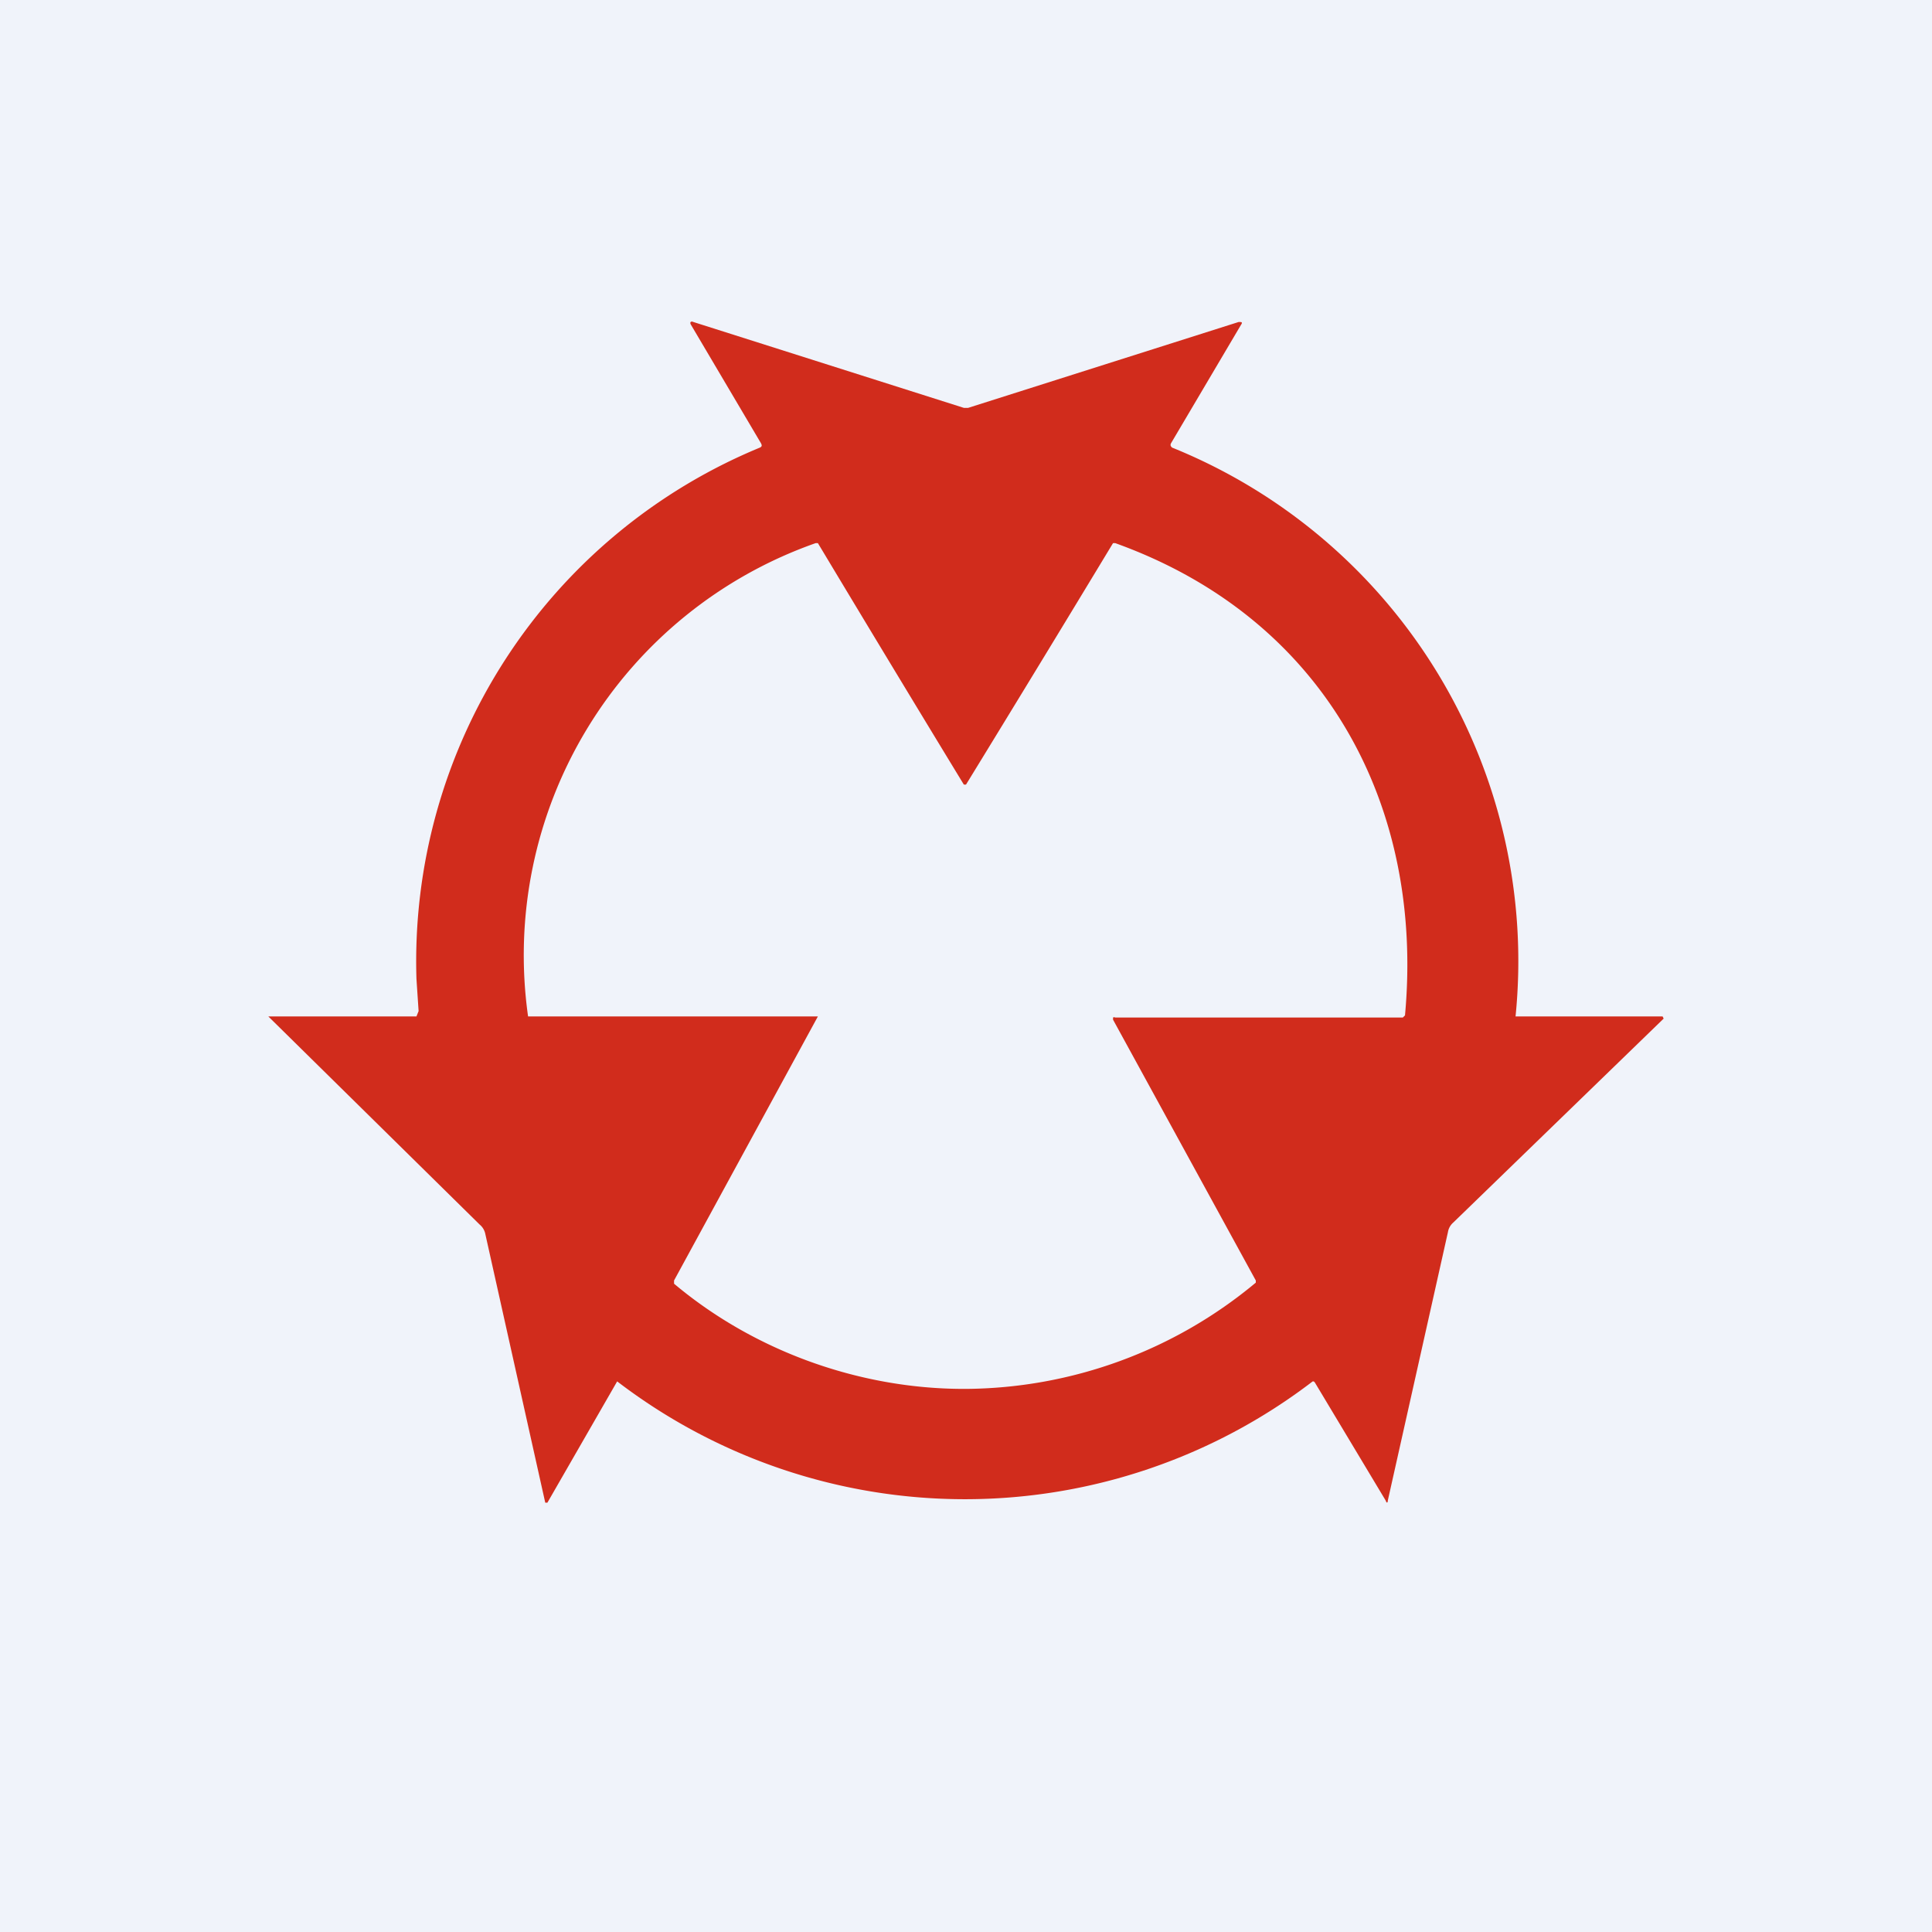 <!-- by TradingView --><svg width="18" height="18" viewBox="0 0 18 18" xmlns="http://www.w3.org/2000/svg"><path fill="#F0F3FA" d="M0 0h18v18H0z"/><path d="M9 3.8h.02l2.52-.8c.03 0 .04 0 .02.03l-.65 1.1c-.01.02 0 .03.01.04a5.16 5.16 0 0 1 3.2 5.3h1.37l.01.02-1.96 1.9a.15.15 0 0 0-.05.09l-.56 2.5c0 .02-.01.03-.02 0l-.66-1.1-.01-.01h-.01a5.33 5.33 0 0 1-6.48 0L5.1 14h-.02l-.56-2.51a.15.15 0 0 0-.05-.08L2.5 9.47h1.38l.02-.05-.02-.3a5.18 5.18 0 0 1 3.2-4.95c.02-.01.02-.02.01-.04l-.65-1.1c-.02-.03 0-.04.02-.03l2.52.8H9Zm0 9.14a4.26 4.26 0 0 0 2.7-.99v-.02L10.37 9.5v-.02a.02.02 0 0 1 .02 0h2.68l.02-.02c.18-1.96-.75-3.7-2.7-4.4h-.02A417.15 417.15 0 0 1 9 7.31h-.02a419.38 419.38 0 0 1-1.36-2.25h-.02a4.07 4.07 0 0 0-2.68 4.41h2.7c-.01 0 0 0 0 0-.01 0 0 0 0 0l-1.34 2.46v.03c.75.63 1.73.98 2.7.98Z" fill="#D12C1C"/></svg>